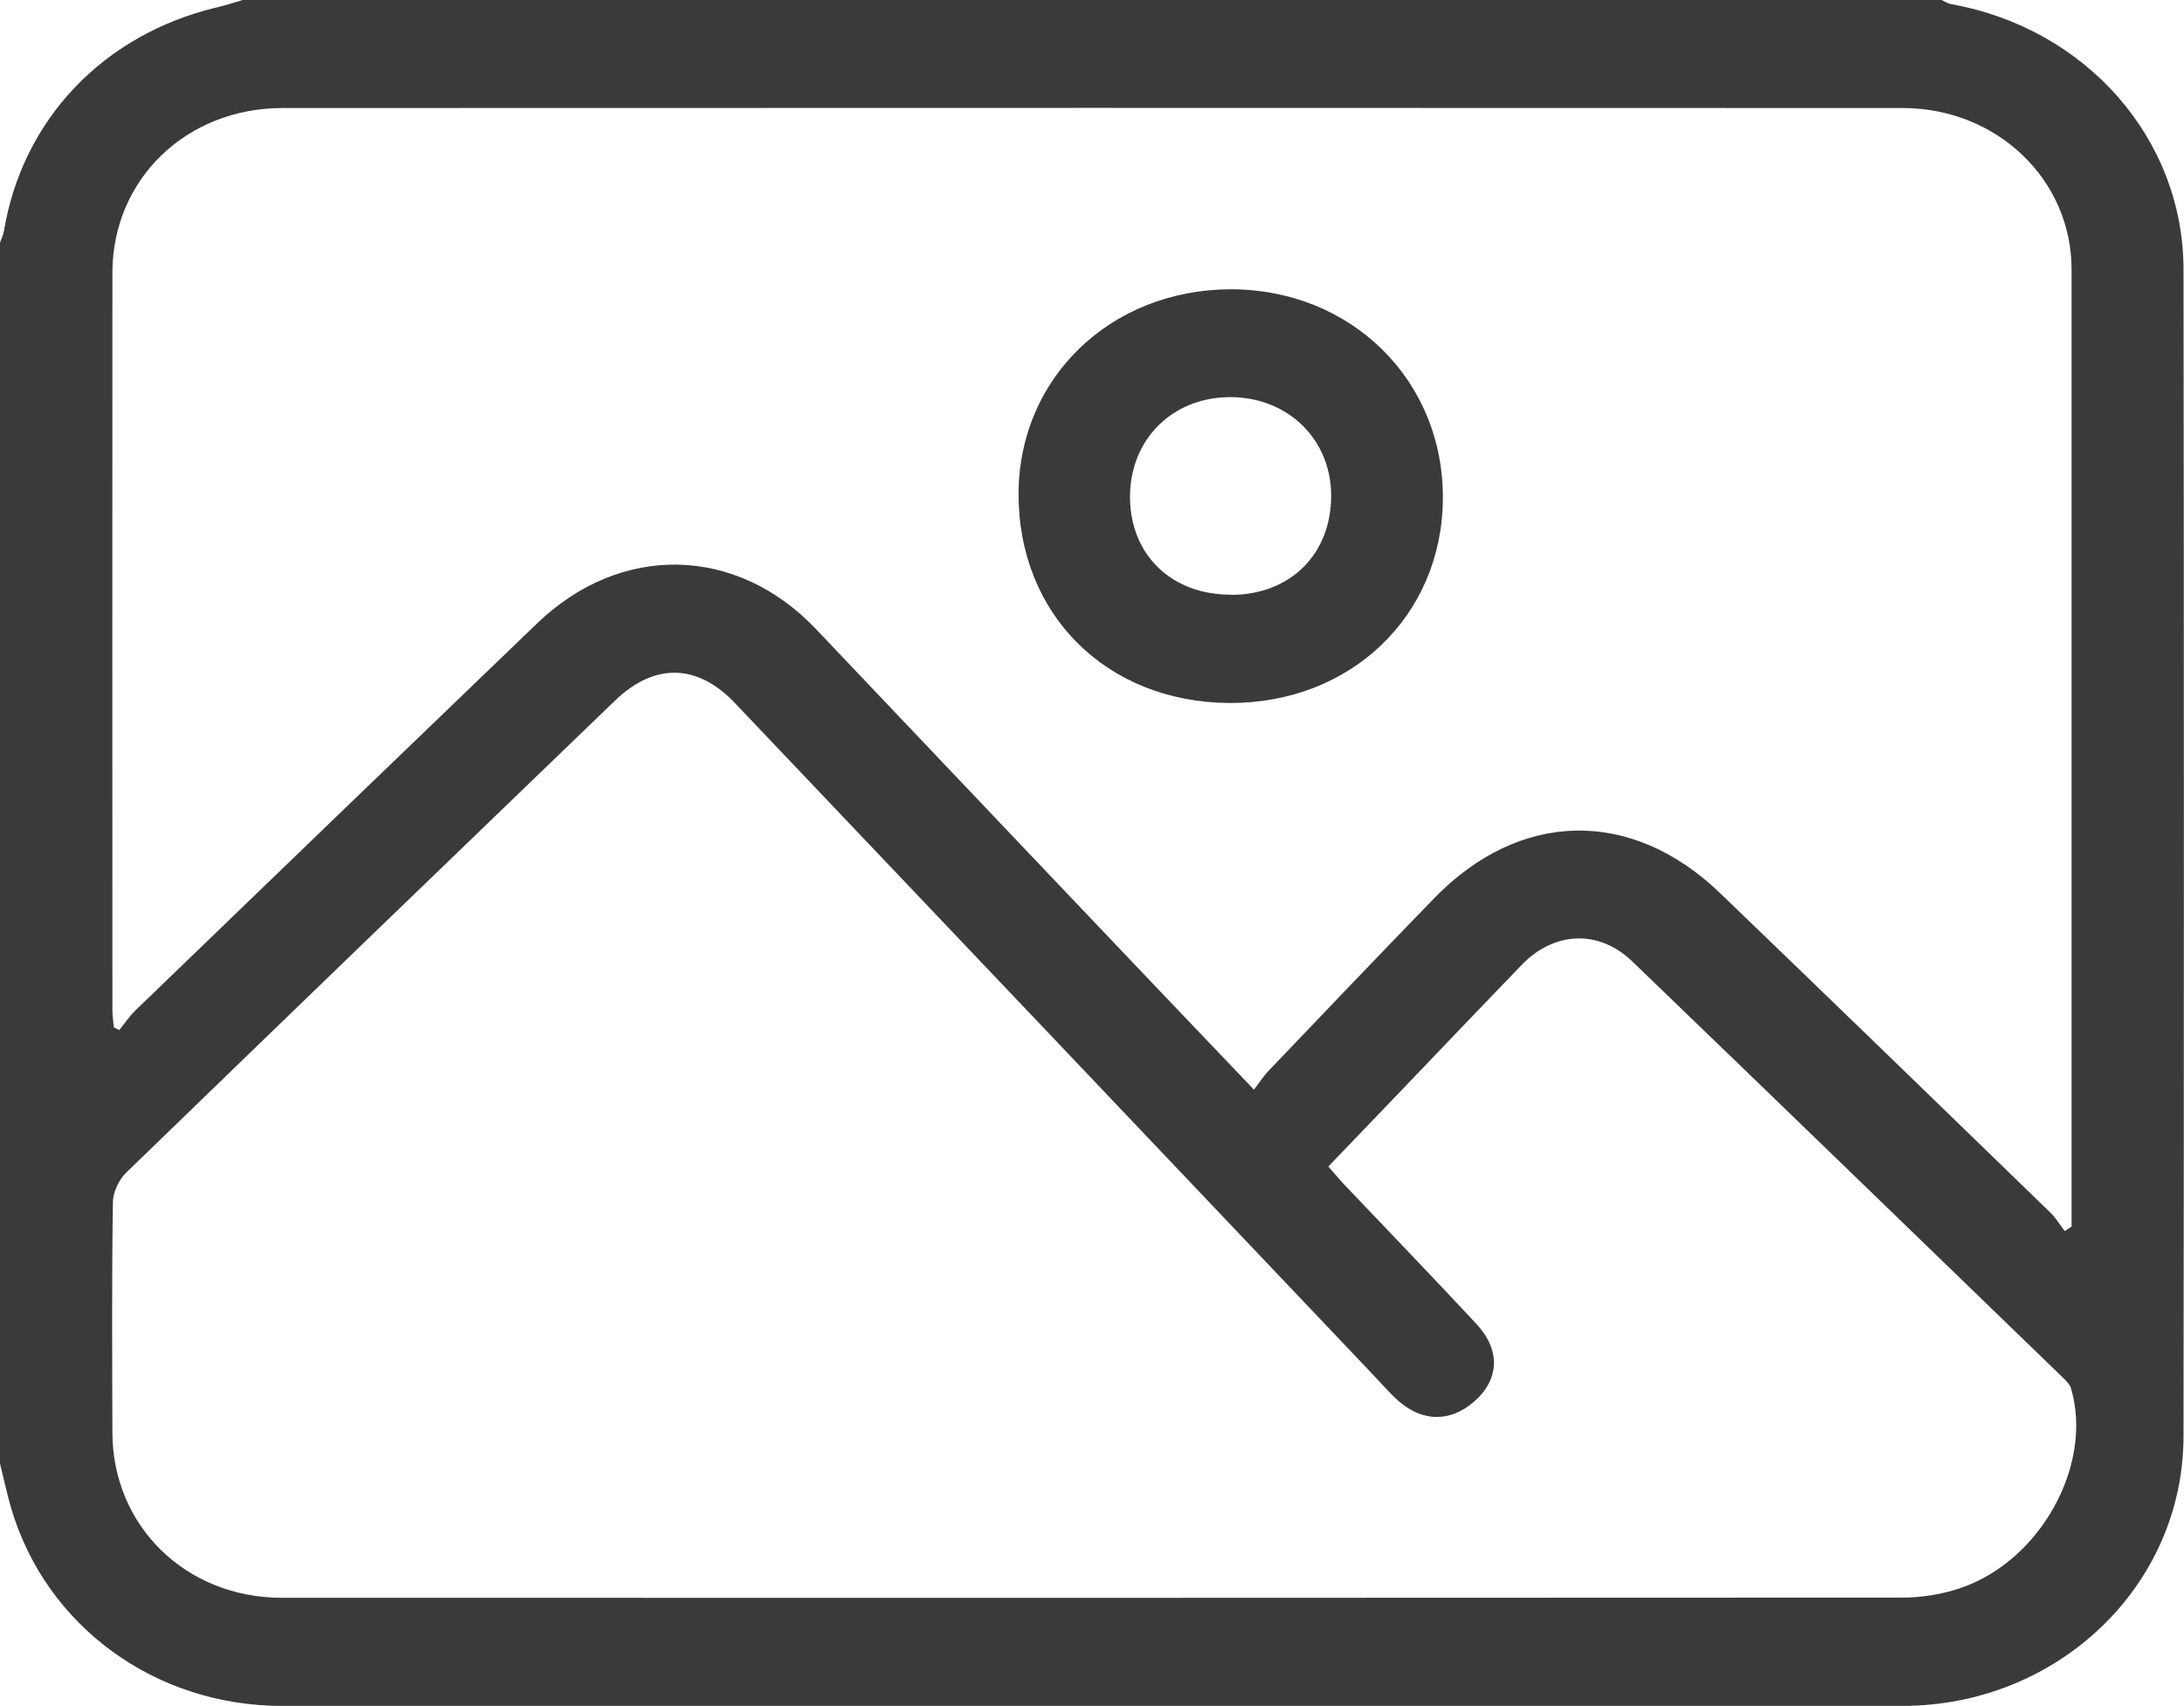 <svg xmlns="http://www.w3.org/2000/svg" width="32" height="25" viewBox="0 0 32 25" fill="none">
<g clip-path="url(#clip0_33_610)">
<path d="M3.556 0C11.853 0 20.15 0 28.448 0C28.493 0.02 28.537 0.05 28.585 0.06C30.559 0.412 31.993 2.028 31.993 3.954C32 9.65 32 15.347 31.993 21.04C31.993 23.241 30.147 24.997 27.87 24.997C19.958 24.997 12.046 24.997 4.133 24.997C2.269 24.997 0.671 23.825 0.162 22.095C0.1 21.883 0.055 21.664 0 21.445C0 15.483 0 9.517 0 3.555C0.021 3.499 0.048 3.442 0.058 3.383C0.33 1.753 1.51 0.508 3.17 0.11C3.301 0.08 3.428 0.037 3.556 0ZM30.253 18.039C30.288 18.015 30.322 17.996 30.353 17.972C30.353 17.913 30.353 17.853 30.353 17.793C30.353 13.179 30.353 8.565 30.353 3.95C30.353 2.629 29.259 1.587 27.884 1.583C19.968 1.58 12.056 1.58 4.14 1.583C2.727 1.583 1.651 2.629 1.647 3.99C1.644 7.595 1.647 11.197 1.647 14.802C1.647 14.885 1.661 14.972 1.668 15.054C1.695 15.068 1.719 15.081 1.747 15.094C1.826 14.998 1.895 14.892 1.984 14.806C3.944 12.913 5.904 11.024 7.868 9.136C9.092 7.957 10.787 7.99 11.953 9.215C13.139 10.463 14.325 11.715 15.512 12.963C16.447 13.949 17.386 14.932 18.373 15.967C18.452 15.864 18.514 15.765 18.593 15.685C19.394 14.845 20.199 14.002 21.007 13.169C22.265 11.868 23.905 11.834 25.209 13.093C26.825 14.649 28.441 16.213 30.05 17.776C30.129 17.856 30.188 17.956 30.257 18.045L30.253 18.039ZM19.463 17.093C19.552 17.192 19.624 17.282 19.7 17.362C20.343 18.039 20.993 18.713 21.629 19.396C21.99 19.782 21.97 20.213 21.602 20.535C21.23 20.86 20.794 20.837 20.422 20.465C20.312 20.356 20.209 20.24 20.102 20.127C16.994 16.854 13.882 13.577 10.77 10.304C10.216 9.72 9.587 9.71 9.009 10.268C6.619 12.571 4.233 14.872 1.85 17.182C1.74 17.288 1.654 17.474 1.654 17.624C1.637 18.746 1.644 19.871 1.647 20.993C1.651 22.361 2.72 23.41 4.126 23.413C12.042 23.416 19.958 23.413 27.874 23.41C28.152 23.41 28.448 23.363 28.713 23.274C29.892 22.882 30.673 21.471 30.346 20.349C30.329 20.286 30.27 20.23 30.219 20.18C28.118 18.148 26.02 16.113 23.916 14.088C23.424 13.614 22.767 13.647 22.293 14.142C21.694 14.762 21.099 15.386 20.505 16.007C20.161 16.366 19.817 16.724 19.463 17.093Z" fill="#3A3A3A"/>
<path d="M18.015 10.301C16.213 10.291 14.917 9.003 14.924 7.227C14.931 5.537 16.272 4.246 18.025 4.239C19.8 4.236 21.155 5.574 21.141 7.313C21.127 9.029 19.789 10.307 18.018 10.301H18.015ZM18.039 8.717C18.913 8.714 19.511 8.113 19.504 7.25C19.497 6.427 18.861 5.816 18.018 5.819C17.166 5.823 16.547 6.453 16.557 7.3C16.567 8.14 17.173 8.717 18.039 8.714V8.717Z" fill="#3A3A3A"/>
</g>
<defs>
<clipPath id="clip0_33_610">
<rect width="32" height="25" fill="white"/>
</clipPath>
</defs>
</svg>